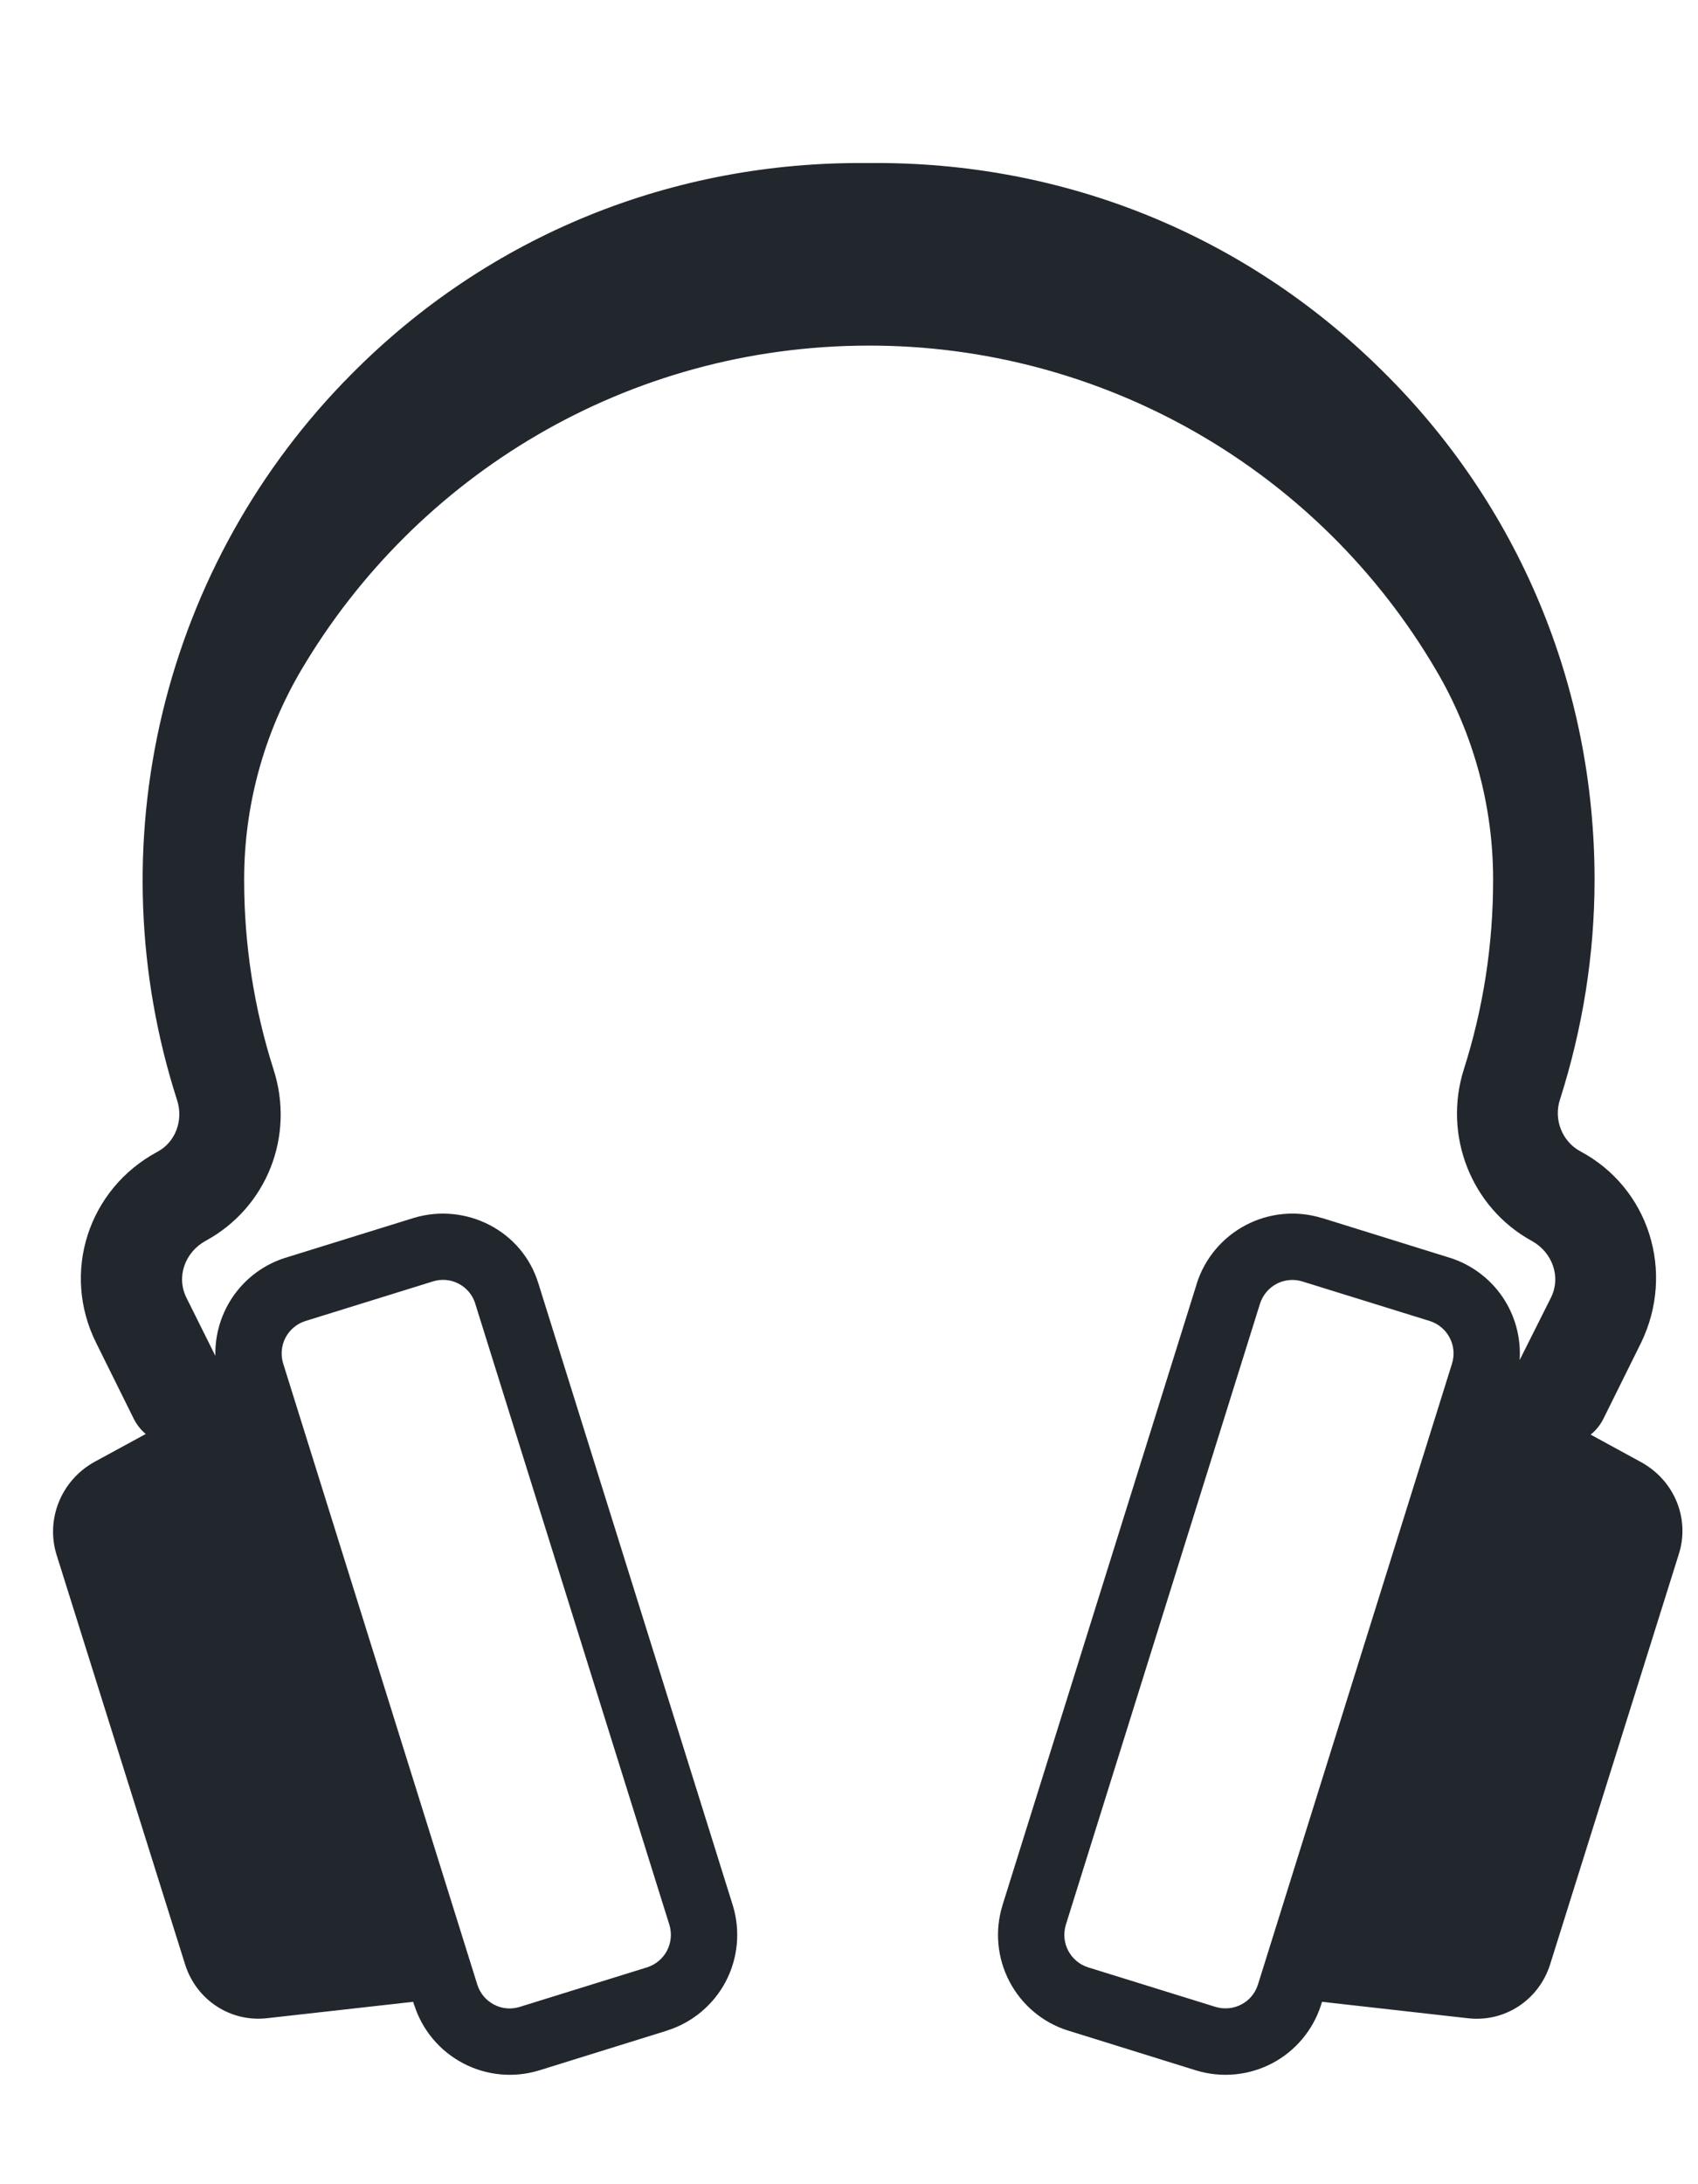 <svg width="14" height="18" viewBox="0 0 24 28" fill="none" xmlns="http://www.w3.org/2000/svg">
<path d="M22.05 14.103C21.956 14.384 22.078 14.694 22.332 14.834C23.307 15.35 23.682 16.541 23.194 17.544L22.669 18.603C22.625 18.695 22.562 18.775 22.483 18.839L23.194 19.227C23.672 19.489 23.888 20.033 23.728 20.53L21.91 26.323C21.75 26.83 21.263 27.148 20.738 27.083L18.686 26.852L18.672 26.897C18.558 27.252 18.31 27.548 17.98 27.721C17.65 27.894 17.265 27.93 16.909 27.822L16.905 27.821L15.096 27.258L15.091 27.257C14.736 27.144 14.441 26.895 14.268 26.565C14.095 26.235 14.059 25.85 14.168 25.494L14.169 25.489L16.916 16.705L16.916 16.702C17.03 16.347 17.279 16.052 17.608 15.879C17.938 15.706 18.323 15.669 18.679 15.778L18.684 15.778L20.493 16.341L20.497 16.342C20.798 16.438 21.059 16.633 21.237 16.894C21.415 17.156 21.5 17.47 21.479 17.786L21.92 16.907C22.07 16.607 21.939 16.26 21.648 16.101C20.795 15.632 20.392 14.61 20.692 13.673C20.964 12.82 21.104 11.92 21.104 11.01V10.992C21.104 9.951 20.823 8.929 20.298 8.039C19.478 6.641 18.307 5.483 16.901 4.679C15.495 3.875 13.902 3.452 12.283 3.454C8.861 3.454 5.879 5.292 4.257 8.039C3.732 8.929 3.451 9.951 3.451 10.992V11.01C3.451 11.92 3.592 12.82 3.864 13.673C4.173 14.62 3.77 15.632 2.907 16.101C2.617 16.26 2.486 16.607 2.636 16.907L3.044 17.726C3.037 17.42 3.129 17.119 3.306 16.87C3.484 16.62 3.737 16.435 4.029 16.342L4.033 16.341L5.847 15.778C6.579 15.556 7.382 15.953 7.611 16.707L10.359 25.494C10.467 25.85 10.431 26.235 10.258 26.565C10.085 26.894 9.789 27.143 9.434 27.256L9.431 27.258L7.617 27.822C7.261 27.93 6.877 27.894 6.547 27.721C6.217 27.548 5.968 27.252 5.855 26.897L5.853 26.894L5.84 26.852L3.788 27.082C3.263 27.148 2.775 26.829 2.616 26.323L0.797 20.529C0.647 20.032 0.863 19.488 1.332 19.226L2.06 18.83C1.986 18.768 1.927 18.691 1.885 18.604L1.36 17.545C0.863 16.551 1.247 15.37 2.222 14.845C2.475 14.713 2.597 14.404 2.503 14.114C1.933 12.342 1.862 10.448 2.297 8.639C2.732 6.83 3.656 5.175 4.969 3.856C6.91 1.897 9.507 0.847 12.263 0.875H12.281C15.019 0.847 17.578 1.878 19.519 3.791C21.469 5.703 22.538 8.272 22.538 11C22.538 12.059 22.369 13.1 22.05 14.103ZM17.81 16.987L15.064 25.767C14.989 26.02 15.127 26.282 15.376 26.364L17.181 26.924C17.434 26.999 17.698 26.863 17.779 26.612L20.524 17.833C20.561 17.712 20.549 17.582 20.49 17.47C20.432 17.358 20.332 17.274 20.212 17.235L18.407 16.675C18.287 16.638 18.156 16.65 18.045 16.708C17.933 16.767 17.849 16.867 17.81 16.987ZM6.715 16.98C6.676 16.861 6.591 16.762 6.479 16.705C6.368 16.648 6.238 16.637 6.118 16.675L4.314 17.235C4.194 17.274 4.094 17.358 4.035 17.47C3.977 17.582 3.965 17.712 4.002 17.833L6.747 26.611C6.785 26.732 6.87 26.833 6.982 26.891C7.093 26.95 7.224 26.962 7.345 26.924L9.149 26.364C9.269 26.325 9.369 26.241 9.428 26.129C9.486 26.017 9.498 25.887 9.462 25.767L6.716 16.985L6.715 16.98Z" fill="#22272E"/>
</svg>
